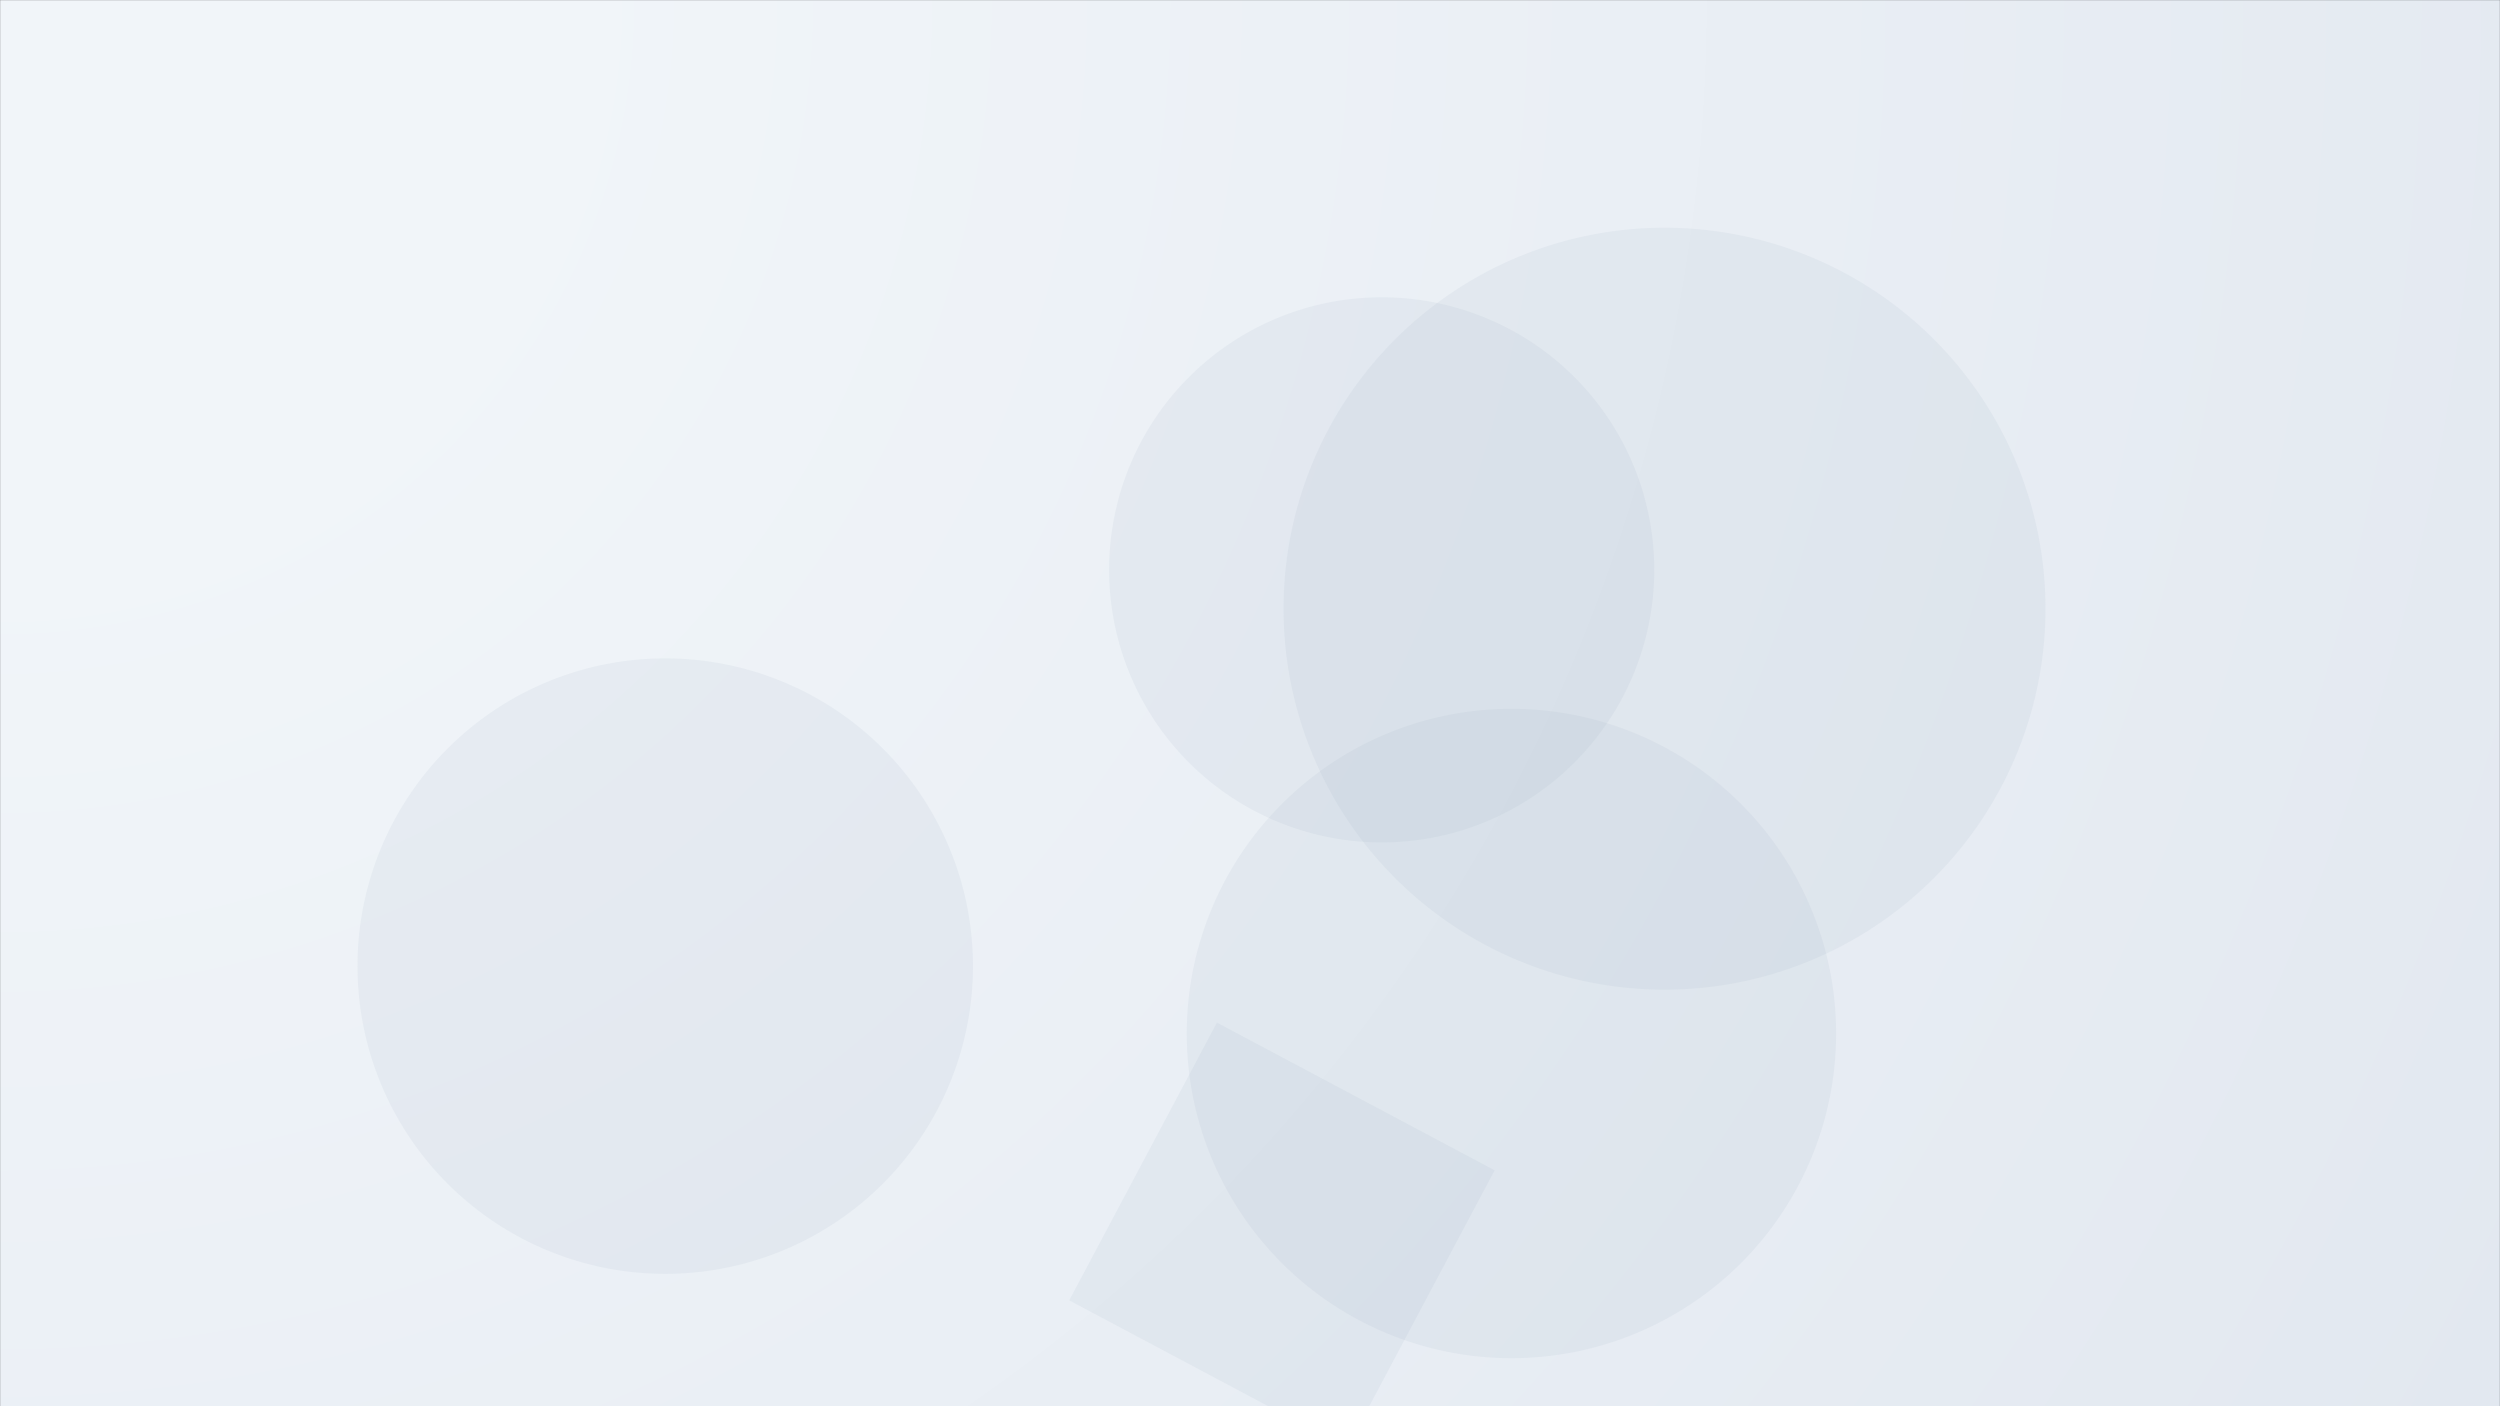 <svg xmlns="http://www.w3.org/2000/svg" version="1.1" xmlnsXlink="http://www.w3.org/1999/xlink" xmlnsSvgjs="http://svgjs.com/svgjs" width="1920" height="1080" preserveAspectRatio="none" viewBox="0 0 1920 1080">
    <rect x="0" y="0" width="1920" height="1080" fill="#333333" stroke="none"/>
    <g mask="url(&quot;#SvgjsMask1096&quot;)" fill="none">
        <rect width="1920" height="1080" x="0" y="0" fill="url(#SvgjsRadialGradient1097)"></rect>
        <path d="M911.44 793.74 a249.35 249.35 0 1 0 498.7 0 a249.35 249.35 0 1 0 -498.7 0z" fill="rgba(148, 163, 184, 0.1)" class="triangle-float3"></path>
        <path d="M934.592 785.373L821.17 998.688 1034.486 1112.11 1147.907 898.795z" fill="rgba(148, 163, 184, 0.1)" class="triangle-float3"></path>
        <path d="M274.56 741.98 a236.34 236.34 0 1 0 472.68 0 a236.34 236.34 0 1 0 -472.68 0z" fill="rgba(148, 163, 184, 0.1)" class="triangle-float3"></path>
        <path d="M851.81 437.65 a209.33 209.33 0 1 0 418.66 0 a209.33 209.33 0 1 0 -418.66 0z" fill="rgba(148, 163, 184, 0.1)" class="triangle-float2"></path>
        <path d="M985.76 467.49 a292.59 292.59 0 1 0 585.18 0 a292.59 292.59 0 1 0 -585.18 0z" fill="rgba(148, 163, 184, 0.1)" class="triangle-float2"></path>
    </g>
    <defs>
        <mask id="SvgjsMask1096">
            <rect width="1920" height="1080" fill="#ffffff"></rect>
        </mask>
        <radialGradient cx="0%" cy="0%" r="2202.91" gradientUnits="userSpaceOnUse" id="SvgjsRadialGradient1097">
            <stop stop-color="rgba(241, 245, 249, 1)" offset="0.19"></stop>
            <stop stop-color="rgba(226, 232, 240, 1)" offset="1"></stop>
        </radialGradient>
        <style>
            @keyframes float1 {
                0%{transform: translate(0, 0)}
                50%{transform: translate(-10px, 0)}
                100%{transform: translate(0, 0)}
            }

            .triangle-float1 {
                animation: float1 5s infinite;
            }

            @keyframes float2 {
                0%{transform: translate(0, 0)}
                50%{transform: translate(-5px, -5px)}
                100%{transform: translate(0, 0)}
            }

            .triangle-float2 {
                animation: float2 4s infinite;
            }

            @keyframes float3 {
                0%{transform: translate(0, 0)}
                50%{transform: translate(0, -10px)}
                100%{transform: translate(0, 0)}
            }

            .triangle-float3 {
                animation: float3 6s infinite;
            }
        </style>
    </defs>
</svg>